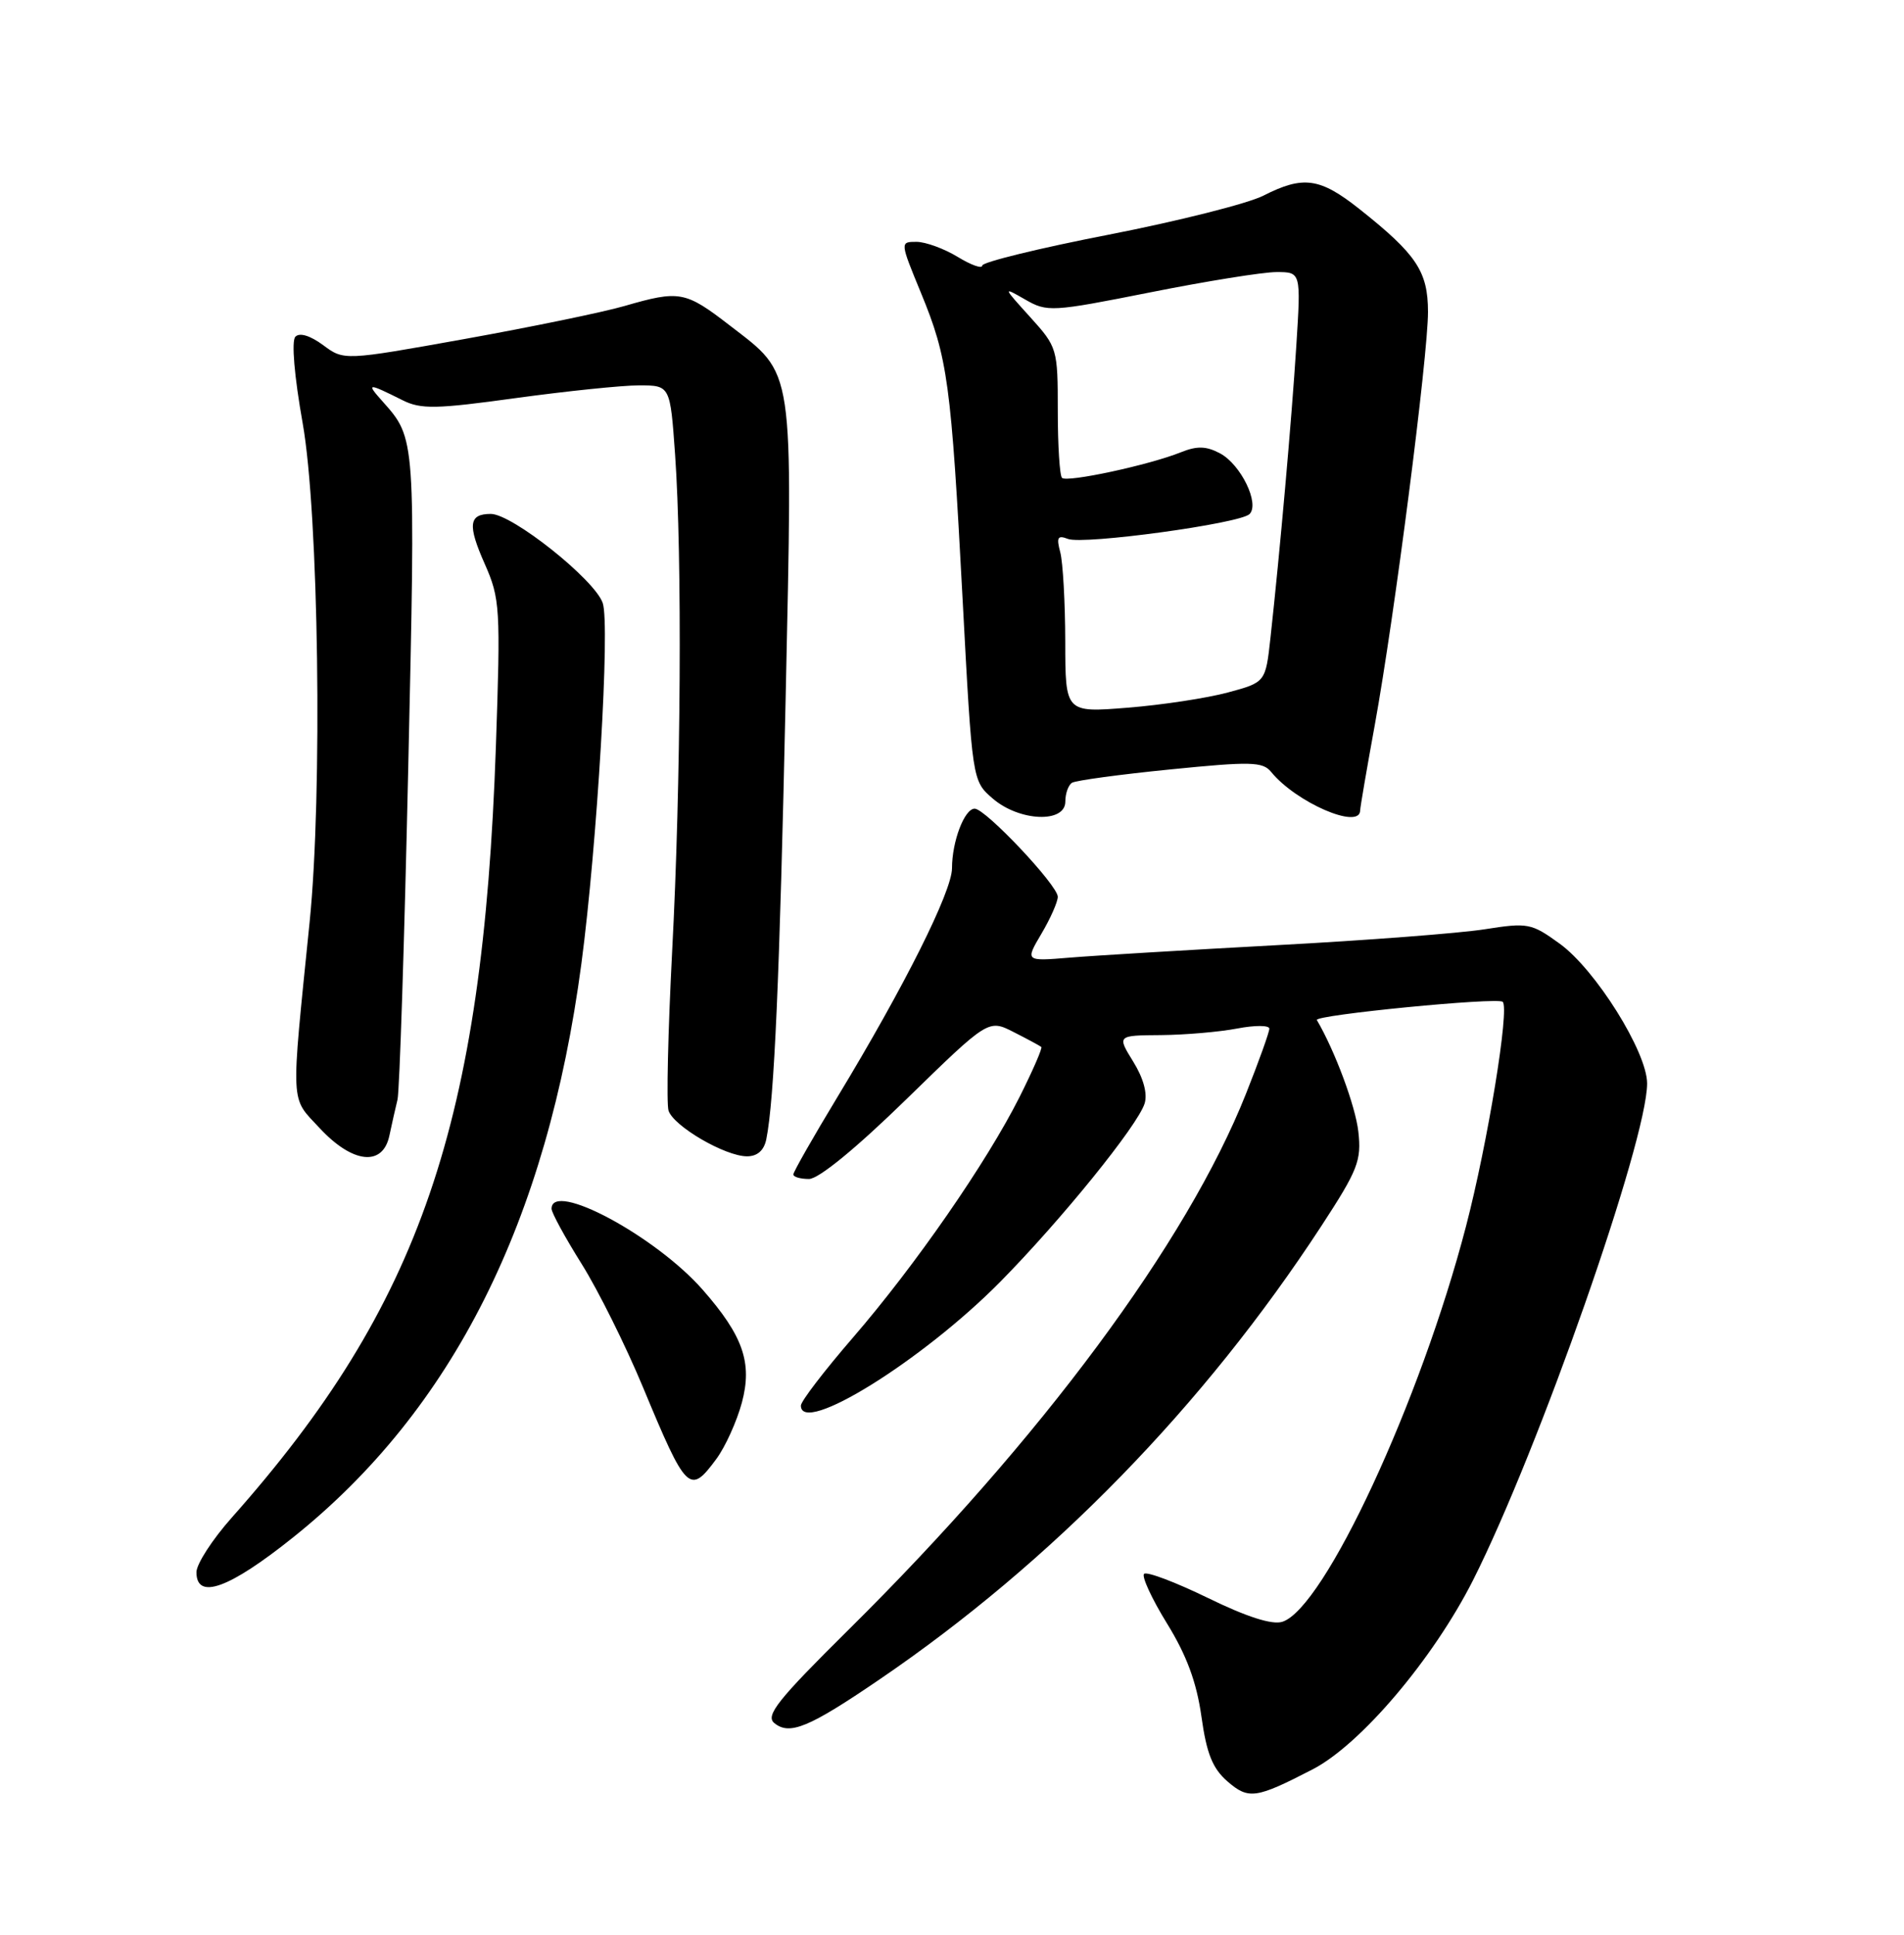 <?xml version="1.0" encoding="UTF-8" standalone="no"?>
<!DOCTYPE svg PUBLIC "-//W3C//DTD SVG 1.1//EN" "http://www.w3.org/Graphics/SVG/1.1/DTD/svg11.dtd" >
<svg xmlns="http://www.w3.org/2000/svg" xmlns:xlink="http://www.w3.org/1999/xlink" version="1.1" viewBox="0 0 252 256">
 <g >
 <path fill="currentColor"
d=" M 173.72 234.12 C 180.08 230.84 189.70 219.49 194.97 209.07 C 203.65 191.86 218.00 150.93 218.00 143.36 C 218.00 139.20 211.17 128.28 206.41 124.85 C 202.68 122.15 202.22 122.06 196.50 122.96 C 193.20 123.48 180.82 124.43 169.00 125.06 C 157.18 125.70 144.84 126.44 141.59 126.71 C 135.68 127.20 135.68 127.20 137.84 123.54 C 139.03 121.53 140.00 119.33 140.00 118.66 C 140.00 117.14 130.43 107.00 129.00 107.00 C 127.65 107.00 126.00 111.34 126.00 114.88 C 126.00 117.94 119.71 130.51 110.84 145.15 C 107.63 150.45 105.00 155.07 105.00 155.40 C 105.00 155.73 105.93 156.00 107.07 156.00 C 108.35 156.00 113.28 151.96 119.98 145.43 C 130.82 134.86 130.82 134.86 134.16 136.56 C 136.00 137.49 137.64 138.38 137.82 138.53 C 137.99 138.68 136.69 141.66 134.94 145.15 C 130.58 153.82 121.14 167.44 112.87 177.01 C 109.09 181.38 106.00 185.42 106.00 185.98 C 106.00 190.02 122.09 180.03 132.39 169.60 C 140.44 161.44 150.56 148.95 151.49 146.02 C 151.90 144.73 151.35 142.68 149.99 140.48 C 147.84 137.00 147.84 137.00 153.67 136.96 C 156.88 136.93 161.41 136.54 163.75 136.09 C 166.09 135.64 168.00 135.65 168.00 136.11 C 168.00 136.57 166.61 140.45 164.91 144.72 C 157.11 164.38 137.77 190.45 112.31 215.64 C 102.96 224.89 101.29 226.99 102.47 227.98 C 104.49 229.65 107.04 228.60 116.36 222.25 C 139.16 206.73 159.30 186.08 174.88 162.23 C 179.73 154.80 180.21 153.57 179.78 149.73 C 179.40 146.36 176.69 139.06 174.29 134.97 C 173.90 134.30 198.26 131.92 198.89 132.56 C 199.81 133.48 196.90 151.24 194.03 162.26 C 188.00 185.42 175.27 212.83 169.72 214.59 C 168.37 215.02 165.02 213.95 159.86 211.43 C 155.56 209.34 151.76 207.90 151.42 208.25 C 151.08 208.59 152.44 211.54 154.45 214.80 C 157.05 219.01 158.37 222.57 159.01 227.11 C 159.70 232.06 160.49 234.00 162.47 235.72 C 165.26 238.13 166.23 237.99 173.72 234.12 Z  M 38.82 203.40 C 59.91 186.53 72.42 161.62 76.95 127.50 C 79.04 111.73 80.77 82.63 79.77 79.78 C 78.69 76.67 67.78 68.00 64.96 68.00 C 62.04 68.00 61.86 69.44 64.16 74.62 C 66.19 79.22 66.26 80.42 65.63 98.85 C 63.90 148.61 55.65 172.68 30.68 200.80 C 28.10 203.70 26.00 206.95 26.00 208.03 C 26.00 211.76 30.32 210.20 38.82 203.40 Z  M 94.80 193.06 C 96.00 191.44 97.52 188.07 98.19 185.59 C 99.60 180.32 98.36 176.76 93.00 170.65 C 86.75 163.54 73.00 156.17 73.00 159.94 C 73.00 160.46 74.79 163.74 76.97 167.22 C 79.16 170.71 82.81 178.05 85.09 183.53 C 90.86 197.41 91.28 197.82 94.80 193.06 Z  M 51.54 150.25 C 51.86 148.74 52.34 146.60 52.61 145.50 C 52.88 144.40 53.52 124.67 54.03 101.65 C 55.01 57.76 55.03 58.06 50.63 53.11 C 48.42 50.64 48.63 50.63 53.29 52.96 C 55.70 54.17 57.73 54.13 68.29 52.67 C 75.01 51.75 82.35 50.99 84.60 50.99 C 88.70 51.00 88.70 51.00 89.35 60.15 C 90.30 73.58 90.13 103.73 88.96 125.88 C 88.41 136.54 88.19 146.02 88.48 146.95 C 89.14 149.01 95.98 153.00 98.87 153.00 C 100.24 153.00 101.12 152.22 101.42 150.75 C 102.48 145.54 103.19 129.23 103.98 92.50 C 104.93 47.91 105.20 49.71 96.57 43.05 C 90.70 38.52 89.94 38.38 82.65 40.49 C 79.82 41.31 70.31 43.27 61.52 44.85 C 45.53 47.72 45.53 47.72 42.76 45.66 C 41.05 44.40 39.64 43.97 39.09 44.56 C 38.56 45.12 38.95 49.77 40.06 56.00 C 42.18 67.94 42.70 105.04 40.98 122.00 C 38.47 146.79 38.39 145.05 42.29 149.25 C 46.67 153.97 50.67 154.40 51.54 150.25 Z  M 141.00 106.06 C 141.00 104.99 141.40 103.87 141.89 103.57 C 142.38 103.27 148.23 102.47 154.88 101.81 C 165.56 100.74 167.13 100.78 168.24 102.14 C 171.52 106.17 179.96 109.83 180.02 107.25 C 180.02 106.84 180.90 101.73 181.96 95.91 C 184.57 81.55 189.00 47.12 189.00 41.26 C 188.99 35.90 187.48 33.65 179.90 27.64 C 174.68 23.51 172.48 23.21 167.21 25.89 C 165.17 26.93 155.96 29.25 146.75 31.05 C 137.54 32.84 130.00 34.69 130.00 35.14 C 130.00 35.60 128.54 35.08 126.75 33.99 C 124.96 32.90 122.51 32.01 121.31 32.00 C 119.11 32.00 119.11 32.00 121.89 38.75 C 125.45 47.39 125.88 50.55 127.41 79.41 C 128.68 103.32 128.68 103.32 131.39 105.66 C 134.92 108.70 141.00 108.95 141.00 106.06 Z  M 140.99 84.90 C 140.98 79.73 140.68 74.41 140.33 73.08 C 139.80 71.10 139.98 70.78 141.35 71.31 C 143.43 72.10 164.12 69.28 165.38 68.02 C 166.75 66.65 164.24 61.47 161.48 59.99 C 159.66 59.02 158.44 58.98 156.30 59.84 C 152.11 61.53 141.21 63.87 140.56 63.23 C 140.25 62.92 140.00 58.92 140.00 54.34 C 140.00 46.15 139.94 45.93 136.35 41.96 C 132.70 37.93 132.70 37.92 135.70 39.64 C 138.60 41.31 139.22 41.27 152.21 38.69 C 159.63 37.21 167.16 36.00 168.94 36.00 C 172.19 36.00 172.19 36.00 171.57 45.75 C 170.96 55.44 169.39 73.12 168.15 84.39 C 167.50 90.28 167.50 90.28 162.50 91.63 C 159.75 92.37 153.79 93.28 149.25 93.64 C 141.00 94.30 141.00 94.30 140.99 84.90 Z "/>
</g>
</svg>
